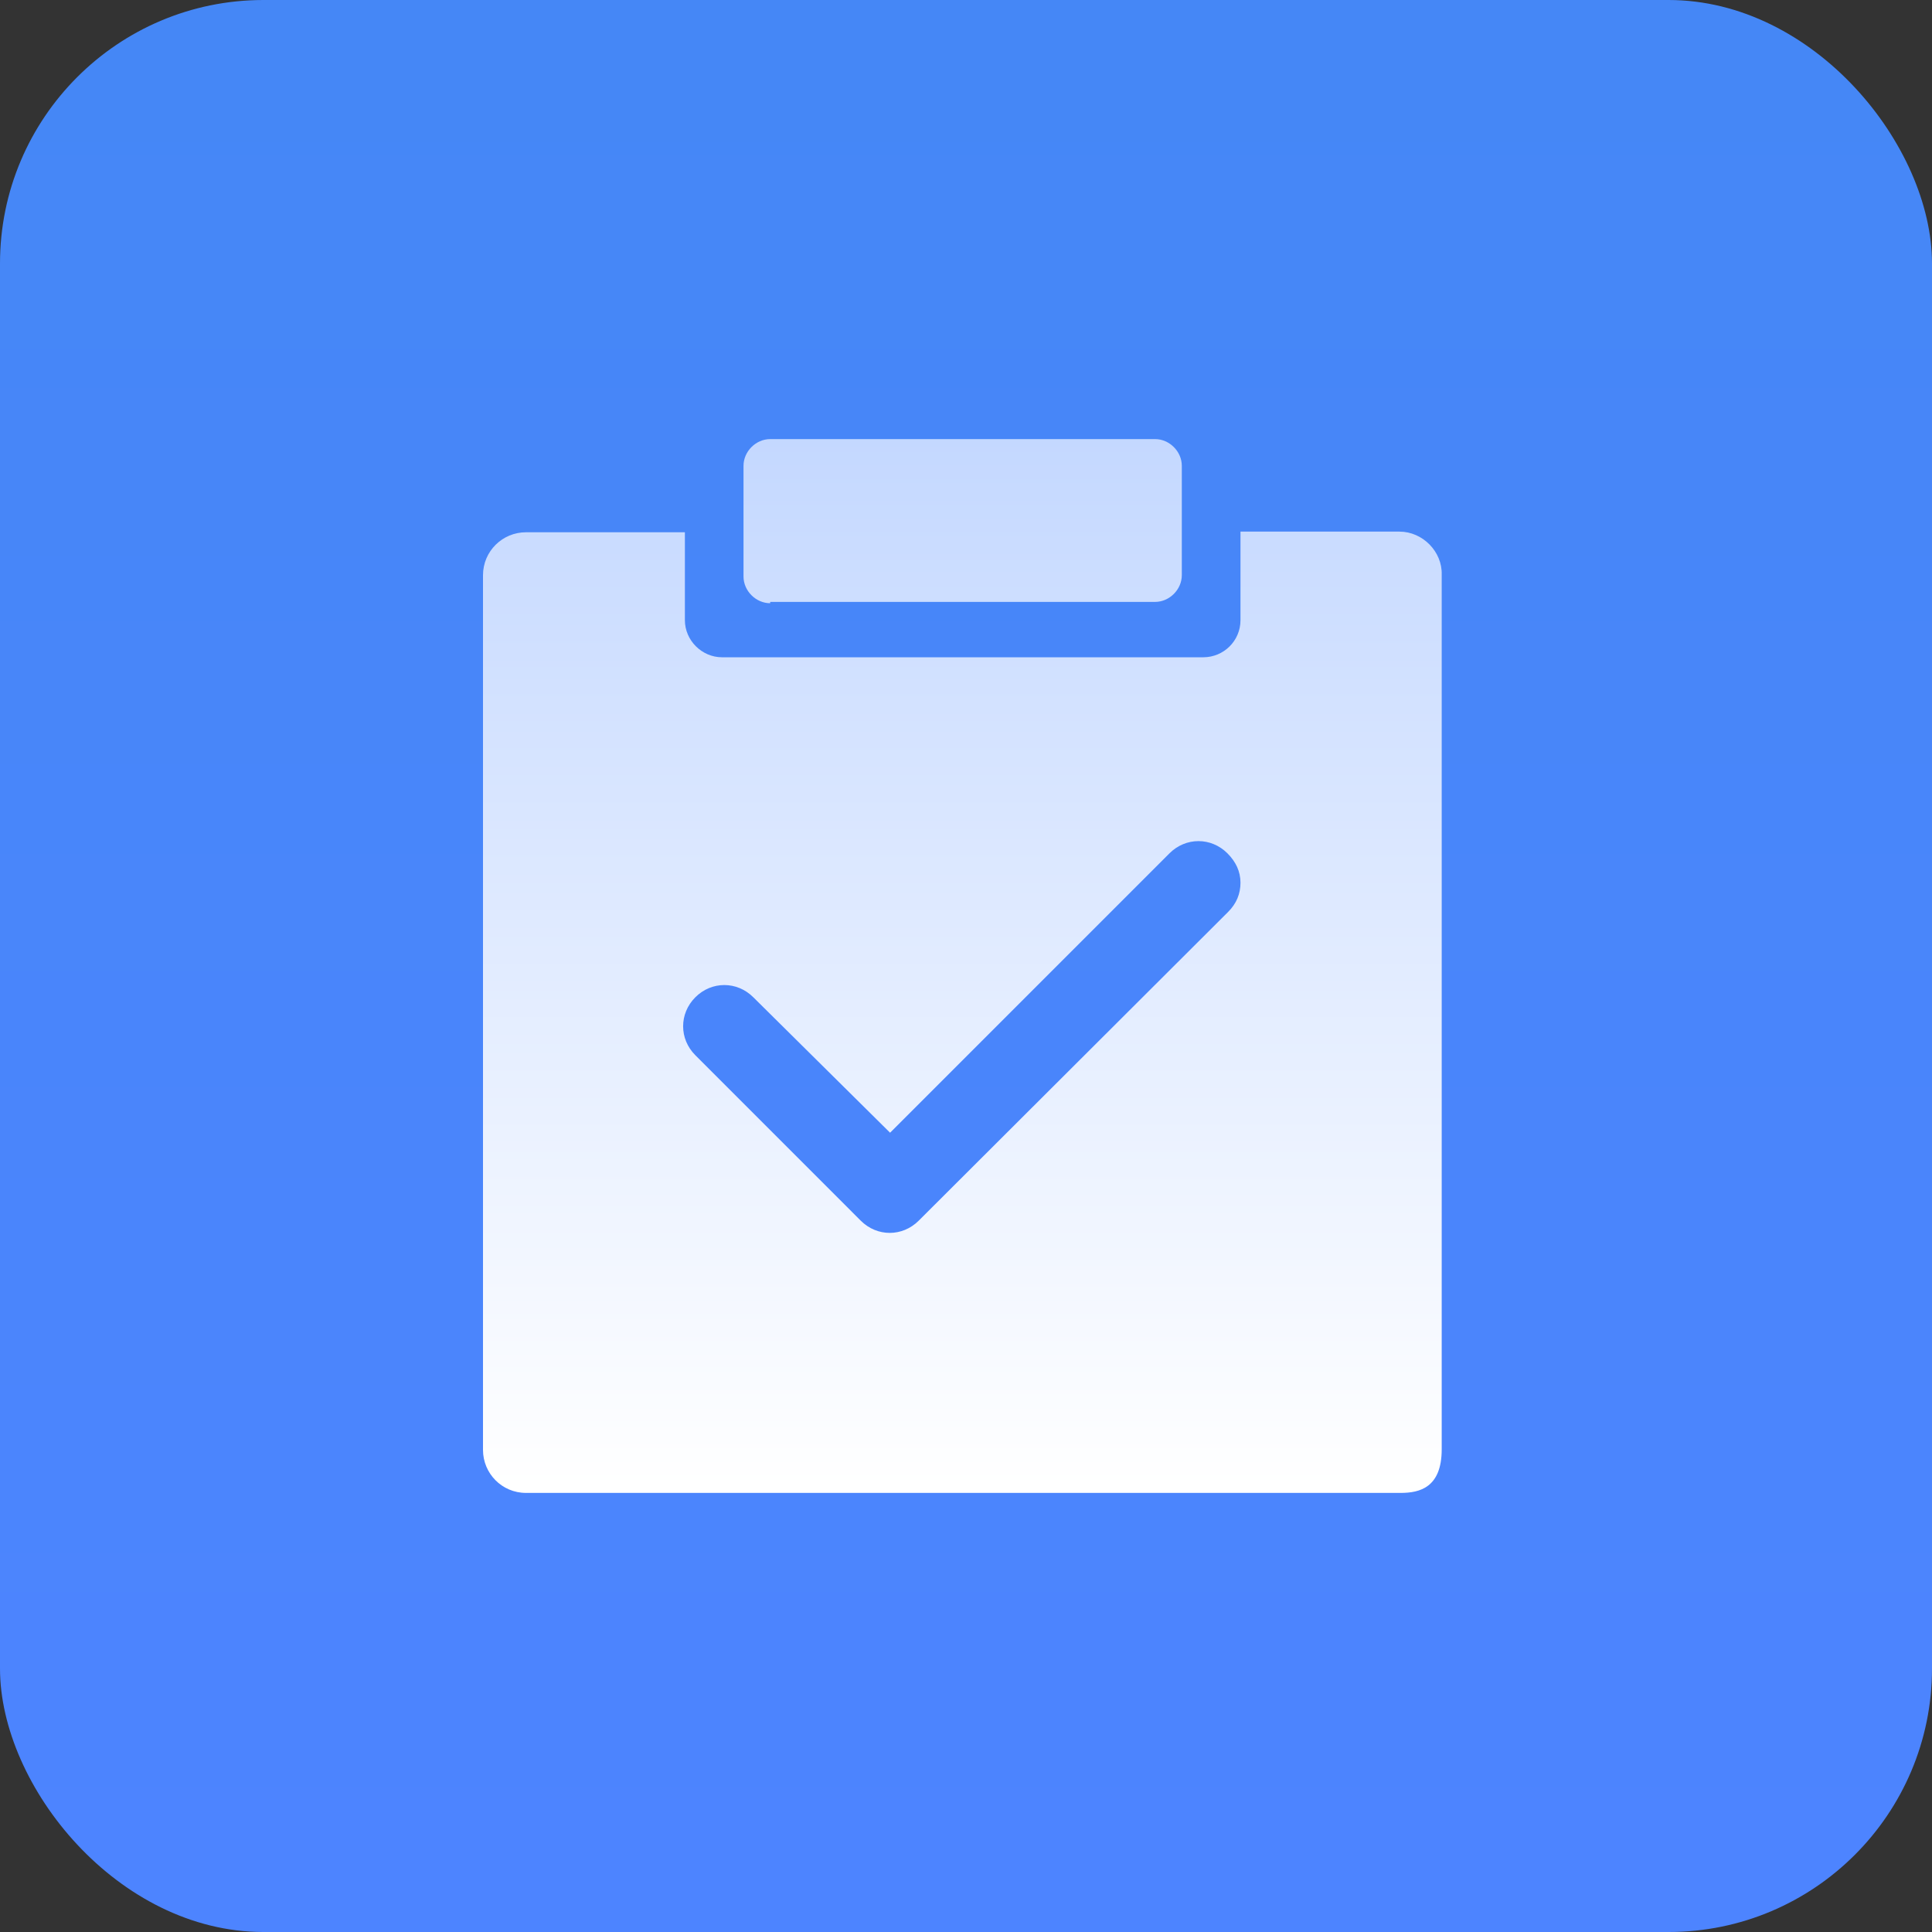 <svg xmlns="http://www.w3.org/2000/svg" xmlns:xlink="http://www.w3.org/1999/xlink" fill="none" version="1.1" width="44" height="44" viewBox="0 0 44 44"><rect x="0" y="0" width="44" height="44" fill="#333333" stroke="none"/><defs><linearGradient x1="0.5" y1="0" x2="0.5" y2="1" id="master_svg0_86_17778"><stop offset="2.381%" stop-color="#4587F6" stop-opacity="1"/><stop offset="98.095%" stop-color="#4D84FF" stop-opacity="1"/></linearGradient><linearGradient x1="0.5" y1="0" x2="0.5" y2="1" id="master_svg1_86_17869"><stop offset="0%" stop-color="#C4D8FF" stop-opacity="1"/><stop offset="99.524%" stop-color="#FFFFFF" stop-opacity="1"/></linearGradient></defs><g><rect x="0" y="0" width="44" height="44" rx="6" fill="url(#master_svg0_86_17778)" fill-opacity="1"/><g><path d="M16.933,13.13C16.933,13.456,17.214,13.738,17.541,13.738L17.541,13.708L26.307,13.708C26.633,13.708,26.915,13.426,26.915,13.1L26.915,10.608C26.915,10.282,26.633,10,26.307,10L17.541,10C17.214,10,16.933,10.282,16.933,10.608L16.933,13.13ZM28.251,12.107L31.87,12.107C32.404,12.107,32.849,12.567,32.834,13.086L32.834,33.006C32.834,33.881,32.33,34,31.899,34L11.979,34C11.43,34,11,33.555,11,33.021L11,13.101C11,12.552,11.445,12.122,11.979,12.122L15.598,12.122L15.598,14.124C15.598,14.584,15.984,14.969,16.444,14.969L27.405,14.969C27.865,14.969,28.251,14.599,28.251,14.124L28.251,12.107ZM20.923,27.8L27.969,20.769C28.162,20.576,28.251,20.354,28.251,20.102C28.251,19.849,28.147,19.627,27.954,19.434C27.583,19.063,27.005,19.063,26.634,19.434L20.271,25.797L17.156,22.712C16.785,22.341,16.206,22.341,15.836,22.712C15.465,23.083,15.465,23.662,15.836,24.032L19.603,27.8C19.974,28.171,20.552,28.171,20.923,27.8Z" fill-rule="evenodd" fill="url(#master_svg1_86_17869)" fill-opacity="1"/></g></g></svg>